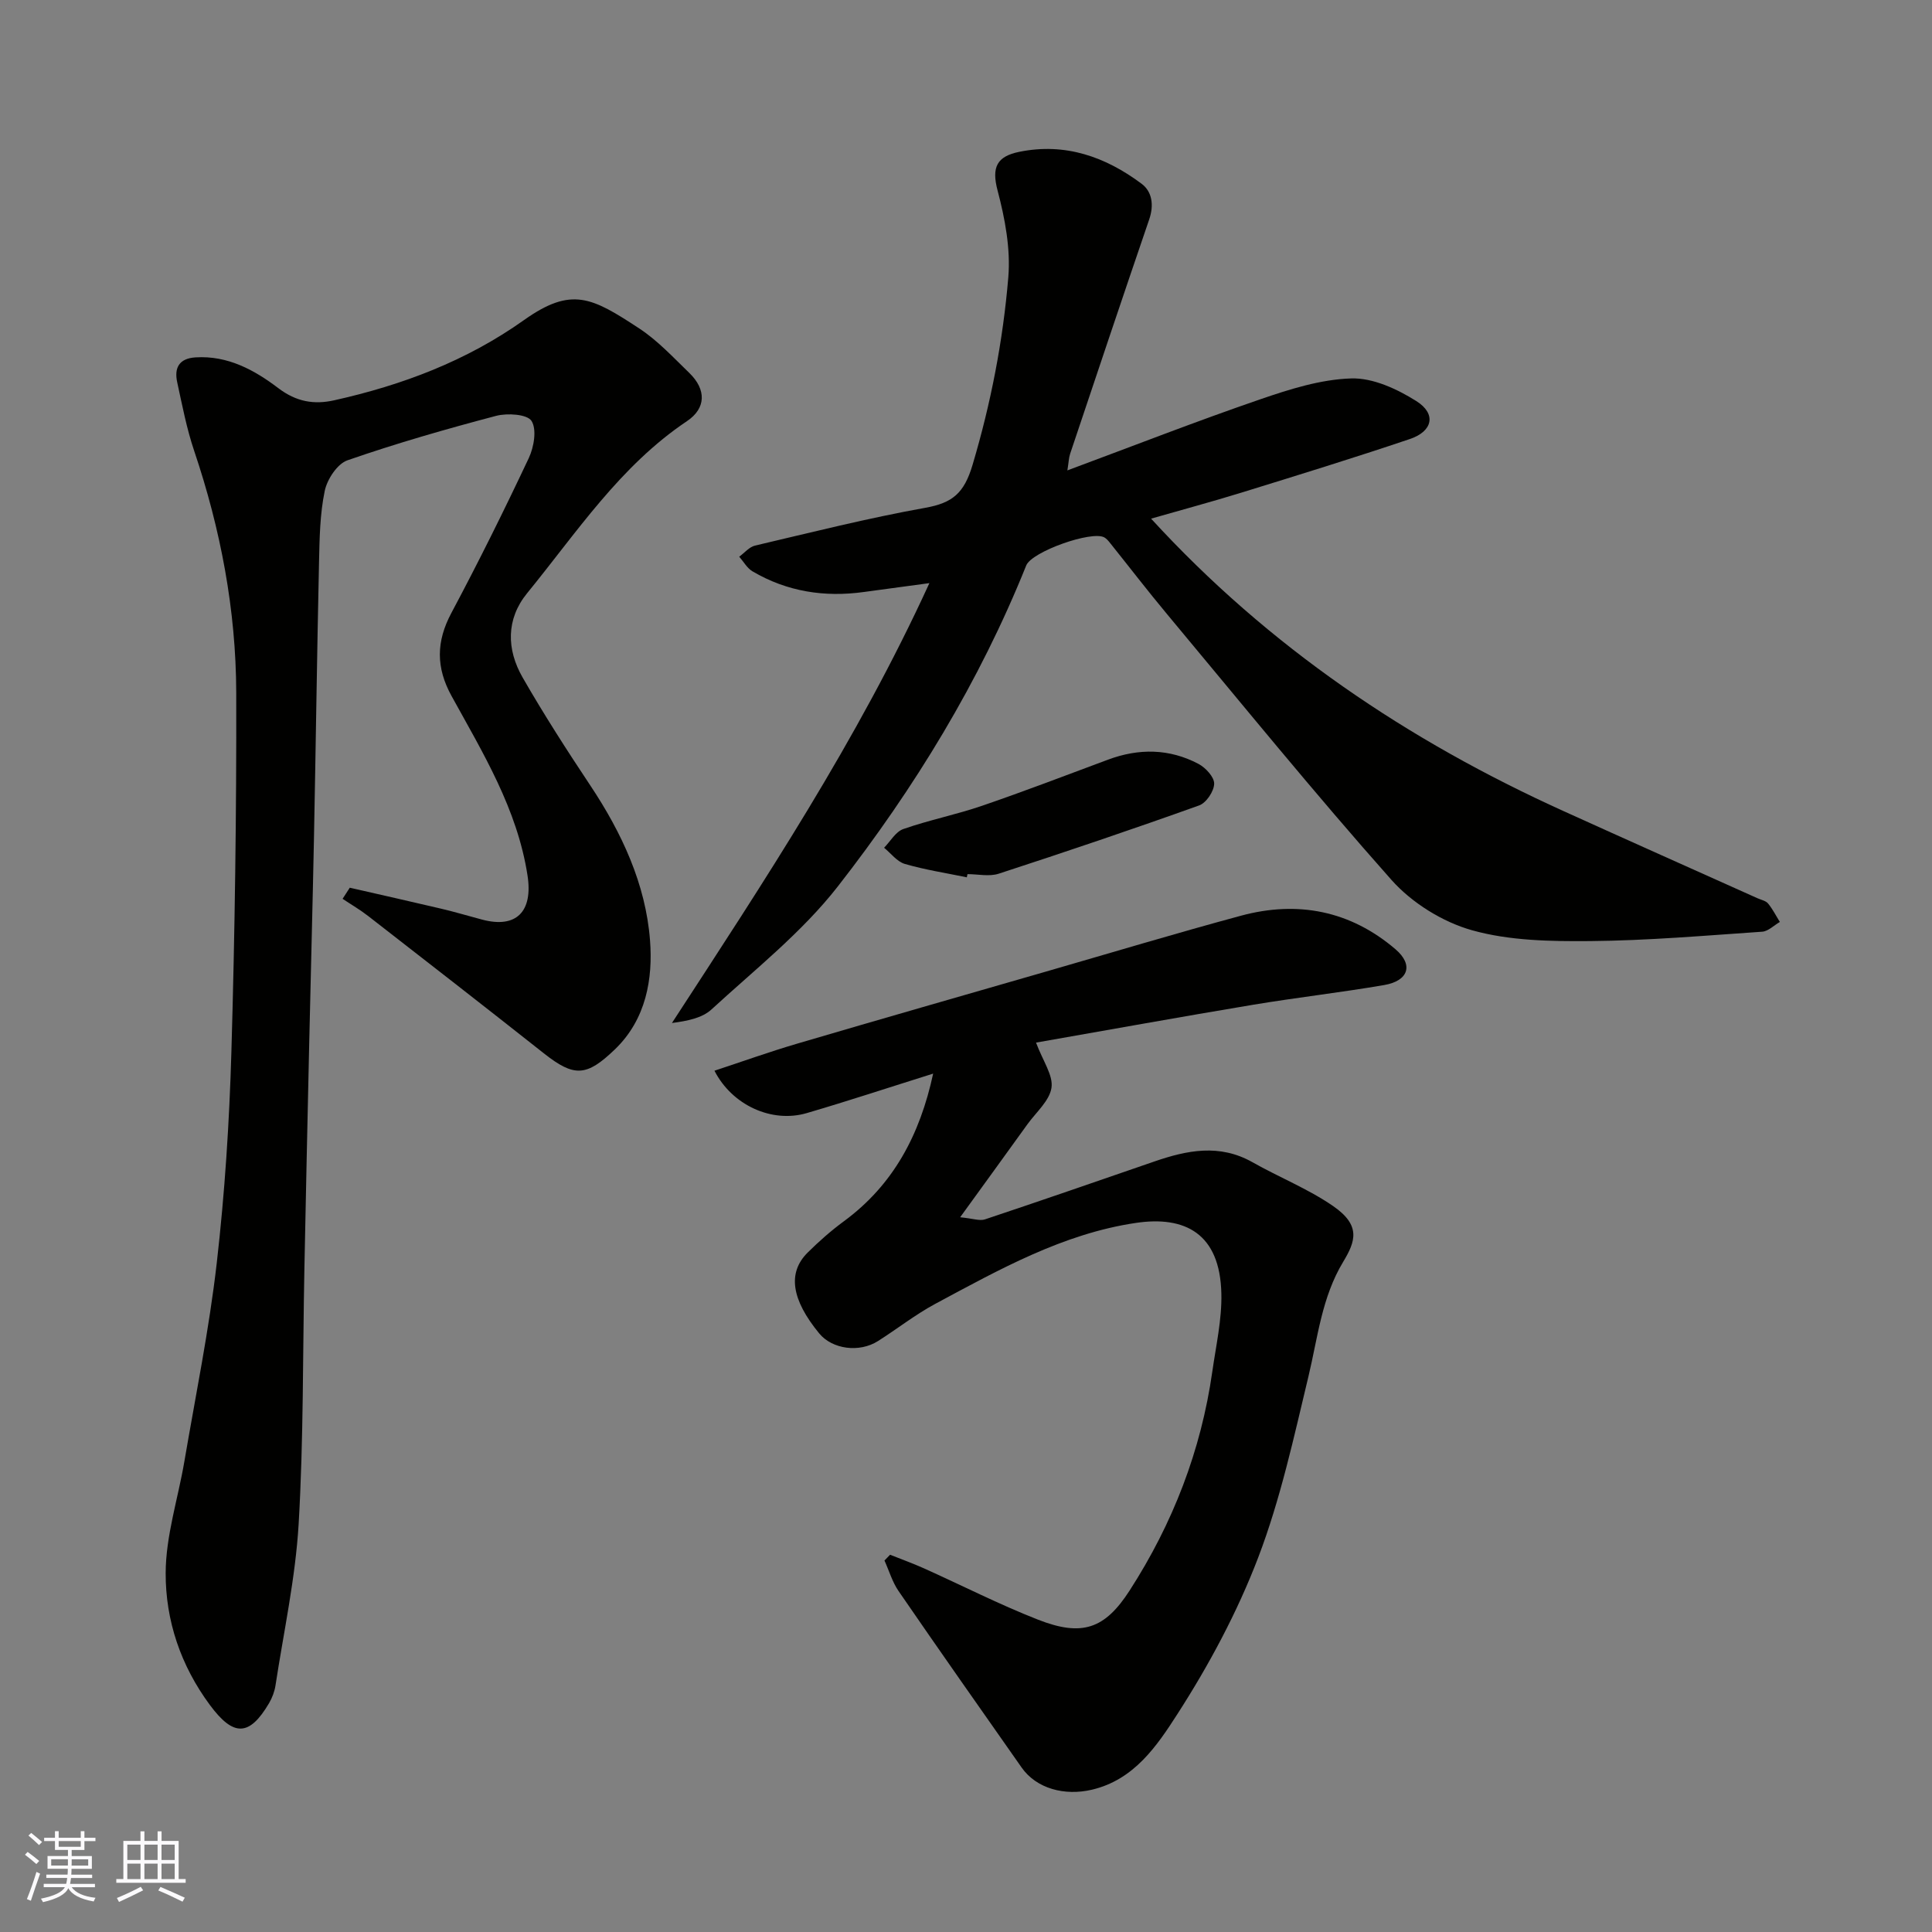 <svg enable-background="new 0 0 400 400" viewBox="0 0 400 400" xmlns="http://www.w3.org/2000/svg"><rect x="0" y="0" width="400" height="400" fill="#808080" stroke="none"/><g fill="#010100"><path d="m72.42 183.79c6.3 1.44 12.61 2.86 18.9 4.34 2.85.67 5.65 1.51 8.48 2.26 7.17 1.91 10.56-1.72 9.42-9.12-2.12-13.77-9.22-25.34-15.73-37.17-3.25-5.9-3.2-11.27-.03-17.21 5.62-10.54 10.93-21.25 16.02-32.05 1.07-2.27 1.69-5.94.56-7.7-.9-1.39-5.01-1.65-7.33-1.04-10.35 2.73-20.67 5.69-30.77 9.2-2.11.73-4.22 3.95-4.71 6.35-1 4.8-1.07 9.82-1.18 14.76-.42 19.09-.67 38.19-1.05 57.28-.28 14.1-.67 28.19-.98 42.29-.35 15.6-.69 31.19-1 46.79-.35 17.59-.16 35.22-1.19 52.77-.66 11.19-3.09 22.28-4.79 33.4-.19 1.26-.68 2.55-1.32 3.66-4.13 7.02-7.42 6.93-12.25.42-6.07-8.19-9.2-17.52-9.17-27.33.02-7.71 2.56-15.4 3.87-23.11 2.33-13.66 5.12-27.28 6.7-41.03 1.67-14.55 2.62-29.23 3.04-43.88.72-24.75 1.06-49.52 1-74.27-.05-17.09-3.22-33.79-8.7-50.03-1.56-4.61-2.48-9.45-3.52-14.22-.65-2.98.37-4.95 3.81-5.16 6.67-.42 12.22 2.65 17.12 6.37 3.75 2.85 7.42 3.44 11.56 2.52 14.09-3.14 27.38-8.14 39.29-16.6 9.91-7.04 14.1-4.69 23.89 1.73 3.82 2.51 7.03 5.99 10.35 9.2 3.55 3.44 3.5 7.32-.49 9.99-13.85 9.28-22.82 23.05-33.08 35.61-4.39 5.38-4.27 11.65-.94 17.45 4.38 7.63 9.15 15.05 14.03 22.38 6.52 9.8 11.46 20.44 12.35 32.04.61 7.91-.77 16.35-7.3 22.61-5.85 5.61-8.39 5.76-14.67.8-12.07-9.54-24.21-18.98-36.36-28.42-1.68-1.31-3.54-2.39-5.32-3.58.48-.76.98-1.53 1.49-2.3z"/><path d="m238.32 107.38c24.39 26.61 53.23 45.98 85.42 60.56 13.36 6.06 26.76 12.03 40.15 18.04.74.33 1.7.51 2.17 1.08.95 1.16 1.64 2.54 2.44 3.82-1.22.7-2.41 1.94-3.67 2.02-11.86.81-23.72 1.84-35.59 1.94-8.18.07-16.7-.06-24.47-2.24-6.1-1.71-12.45-5.67-16.68-10.42-15.92-17.92-31.04-36.54-46.4-54.95-4.09-4.9-7.98-9.97-11.98-14.96-.31-.38-.66-.78-1.08-1.01-2.62-1.44-15.01 2.95-16.16 5.81-9.68 24.1-23.14 46.11-39.01 66.46-7.42 9.51-17.19 17.22-26.15 25.46-1.95 1.8-5.01 2.39-8.19 2.81 19.11-29.38 38.32-58.35 53.3-91.07-5.01.68-9.27 1.24-13.52 1.83-8.18 1.14-15.96-.06-23.12-4.28-1.11-.66-1.83-2-2.73-3.02 1.08-.79 2.07-2.02 3.27-2.3 11.71-2.75 23.4-5.7 35.23-7.82 5.65-1.01 8.06-3.01 9.81-8.9 3.8-12.77 6.3-25.7 7.4-38.84.49-5.9-.69-12.15-2.22-17.95-1.29-4.87-.13-7.08 4.51-8.02 9.52-1.93 17.84 1.04 25.3 6.61 2.19 1.63 2.59 4.43 1.59 7.36-5.53 16.16-10.95 32.35-16.38 48.55-.28.85-.3 1.78-.57 3.44 13.72-5.1 26.7-10.17 39.88-14.7 6.11-2.1 12.55-4.15 18.9-4.34 4.47-.14 9.48 2.18 13.45 4.68 4.2 2.63 3.45 6.25-1.31 7.86-11.55 3.9-23.2 7.49-34.85 11.09-6.18 1.91-12.44 3.59-18.74 5.4z"/><path d="m184.28 321.89c2.33.93 4.69 1.78 6.97 2.8 7.89 3.54 15.61 7.49 23.65 10.64 9.1 3.56 13.83 1.97 18.99-6.05 8.93-13.86 14.78-28.96 17.11-45.34.76-5.35 1.99-10.74 1.87-16.08-.26-12.53-7.58-16.17-17.69-14.67-15.08 2.23-28.29 9.65-41.51 16.74-4.15 2.23-7.9 5.19-11.89 7.72-3.89 2.47-9.48 1.69-12.17-1.58-5.75-7-6.61-12.55-2.39-16.74 2.33-2.31 4.82-4.51 7.47-6.46 10.25-7.53 15.76-17.86 18.51-30.59-9.06 2.84-17.58 5.66-26.19 8.18-7.18 2.1-15.42-1.6-19.09-8.78 5.77-1.9 11.39-3.92 17.11-5.6 17.16-5.05 34.36-9.97 51.55-14.93 13.44-3.88 26.83-7.91 40.34-11.56 11.76-3.18 22.67-1.04 32.01 6.95 3.77 3.23 2.68 6.53-2.33 7.4-9.01 1.55-18.11 2.58-27.13 4.08-15.05 2.51-30.06 5.23-44.97 7.84 1.43 3.84 3.58 6.78 3.2 9.34-.41 2.72-3.2 5.09-4.99 7.58-4.36 6.06-8.75 12.1-13.92 19.24 2.66.26 4.05.8 5.13.44 11.72-3.91 23.4-7.96 35.09-11.99 6.78-2.34 13.49-3.69 20.29.15 5.51 3.12 11.5 5.5 16.69 9.07 5.85 4.03 4.64 7.34 2.1 11.56-4.44 7.36-5.25 15.62-7.18 23.68-3.03 12.63-5.8 25.45-10.41 37.53-4.33 11.33-10.19 22.27-16.77 32.48-4.18 6.49-8.91 13.55-17.67 15.6-5.61 1.32-11.47-.2-14.55-4.6-8.53-12.15-17.07-24.3-25.48-36.54-1.29-1.88-1.95-4.19-2.91-6.31.37-.39.77-.79 1.16-1.2z"/><path d="m200.17 181.64c-4.29-.89-8.64-1.55-12.83-2.77-1.62-.47-2.88-2.2-4.3-3.35 1.31-1.34 2.4-3.33 3.99-3.88 5.35-1.87 10.96-2.98 16.32-4.82 8.75-3 17.4-6.32 26.08-9.55 6.37-2.37 12.68-2.29 18.69.88 1.48.78 3.29 2.73 3.26 4.11-.03 1.56-1.63 3.96-3.1 4.49-13.76 4.93-27.61 9.61-41.51 14.14-1.96.64-4.3.09-6.46.09-.05.2-.1.43-.14.66z"/></g><path d="m5.17 384 .55-.58c.85.61 1.65 1.24 2.4 1.87l-.59.64c-.83-.73-1.62-1.37-2.36-1.93m1.22 9.53-.82-.34c.71-1.76 1.37-3.64 1.98-5.63.24.13.5.25.76.36-.6 1.67-1.24 3.54-1.92 5.61m-.5-13.5.57-.54c.56.44 1.31 1.06 2.26 1.87l-.64.64c-.68-.66-1.41-1.32-2.19-1.97m3.25.46h2.24v-1.36h.77v1.36h4.57v-1.36h.76v1.36h2.28v.69h-2.28v1.84h-2.64v1.26h4.18v2.64h-4.21c0 .45-.02.86-.05 1.21h4.32v.69h-4.38c-.04.34-.1.75-.19 1.22h5.15v.69h-4.82c.87 1.19 2.51 1.92 4.93 2.19-.17.31-.3.57-.37.76-2.77-.49-4.52-1.41-5.26-2.76-.56 1.26-2.3 2.23-5.24 2.9-.12-.24-.26-.48-.43-.72 2.73-.55 4.38-1.34 4.96-2.38h-4.38v-.69h4.65c.1-.38.17-.79.21-1.22h-4.32v-.69h4.4c.03-.34.05-.75.05-1.21h-4.2v-2.64h4.23v-1.26h-2.69v-1.84h-2.24zm1.46 4.46v1.29h3.45c.01-.4.02-.57.01-.53v-.32-.45h-3.46zm1.55-2.59h4.57v-1.19h-4.57zm6.11 2.59h-3.42v.77c-.01.19-.01.37-.02.53h3.44z" fill="#fbfafc"/><path d="m32.63 379.16h.82v1.98h3.54v7.89h1.45v.78h-14.36v-.78h1.46v-7.89h3.54v-1.98h.82v1.98h2.73zm-3.49 11.48.5.73c-1.61.82-3.28 1.63-5 2.41-.13-.27-.28-.55-.44-.82 1.75-.72 3.4-1.49 4.94-2.32m-2.78-5.55h2.73v-3.18h-2.73zm0 3.95h2.73v-3.2h-2.73zm3.54-3.95h2.73v-3.18h-2.73zm0 3.95h2.73v-3.2h-2.73zm7.89 4.68c-1.84-.92-3.51-1.7-5.02-2.32l.45-.73c1.89.8 3.57 1.55 5.04 2.23zm-1.62-11.81h-2.73v3.18h2.73zm-2.73 7.13h2.73v-3.2h-2.73z" fill="#fbfafc"/></svg>